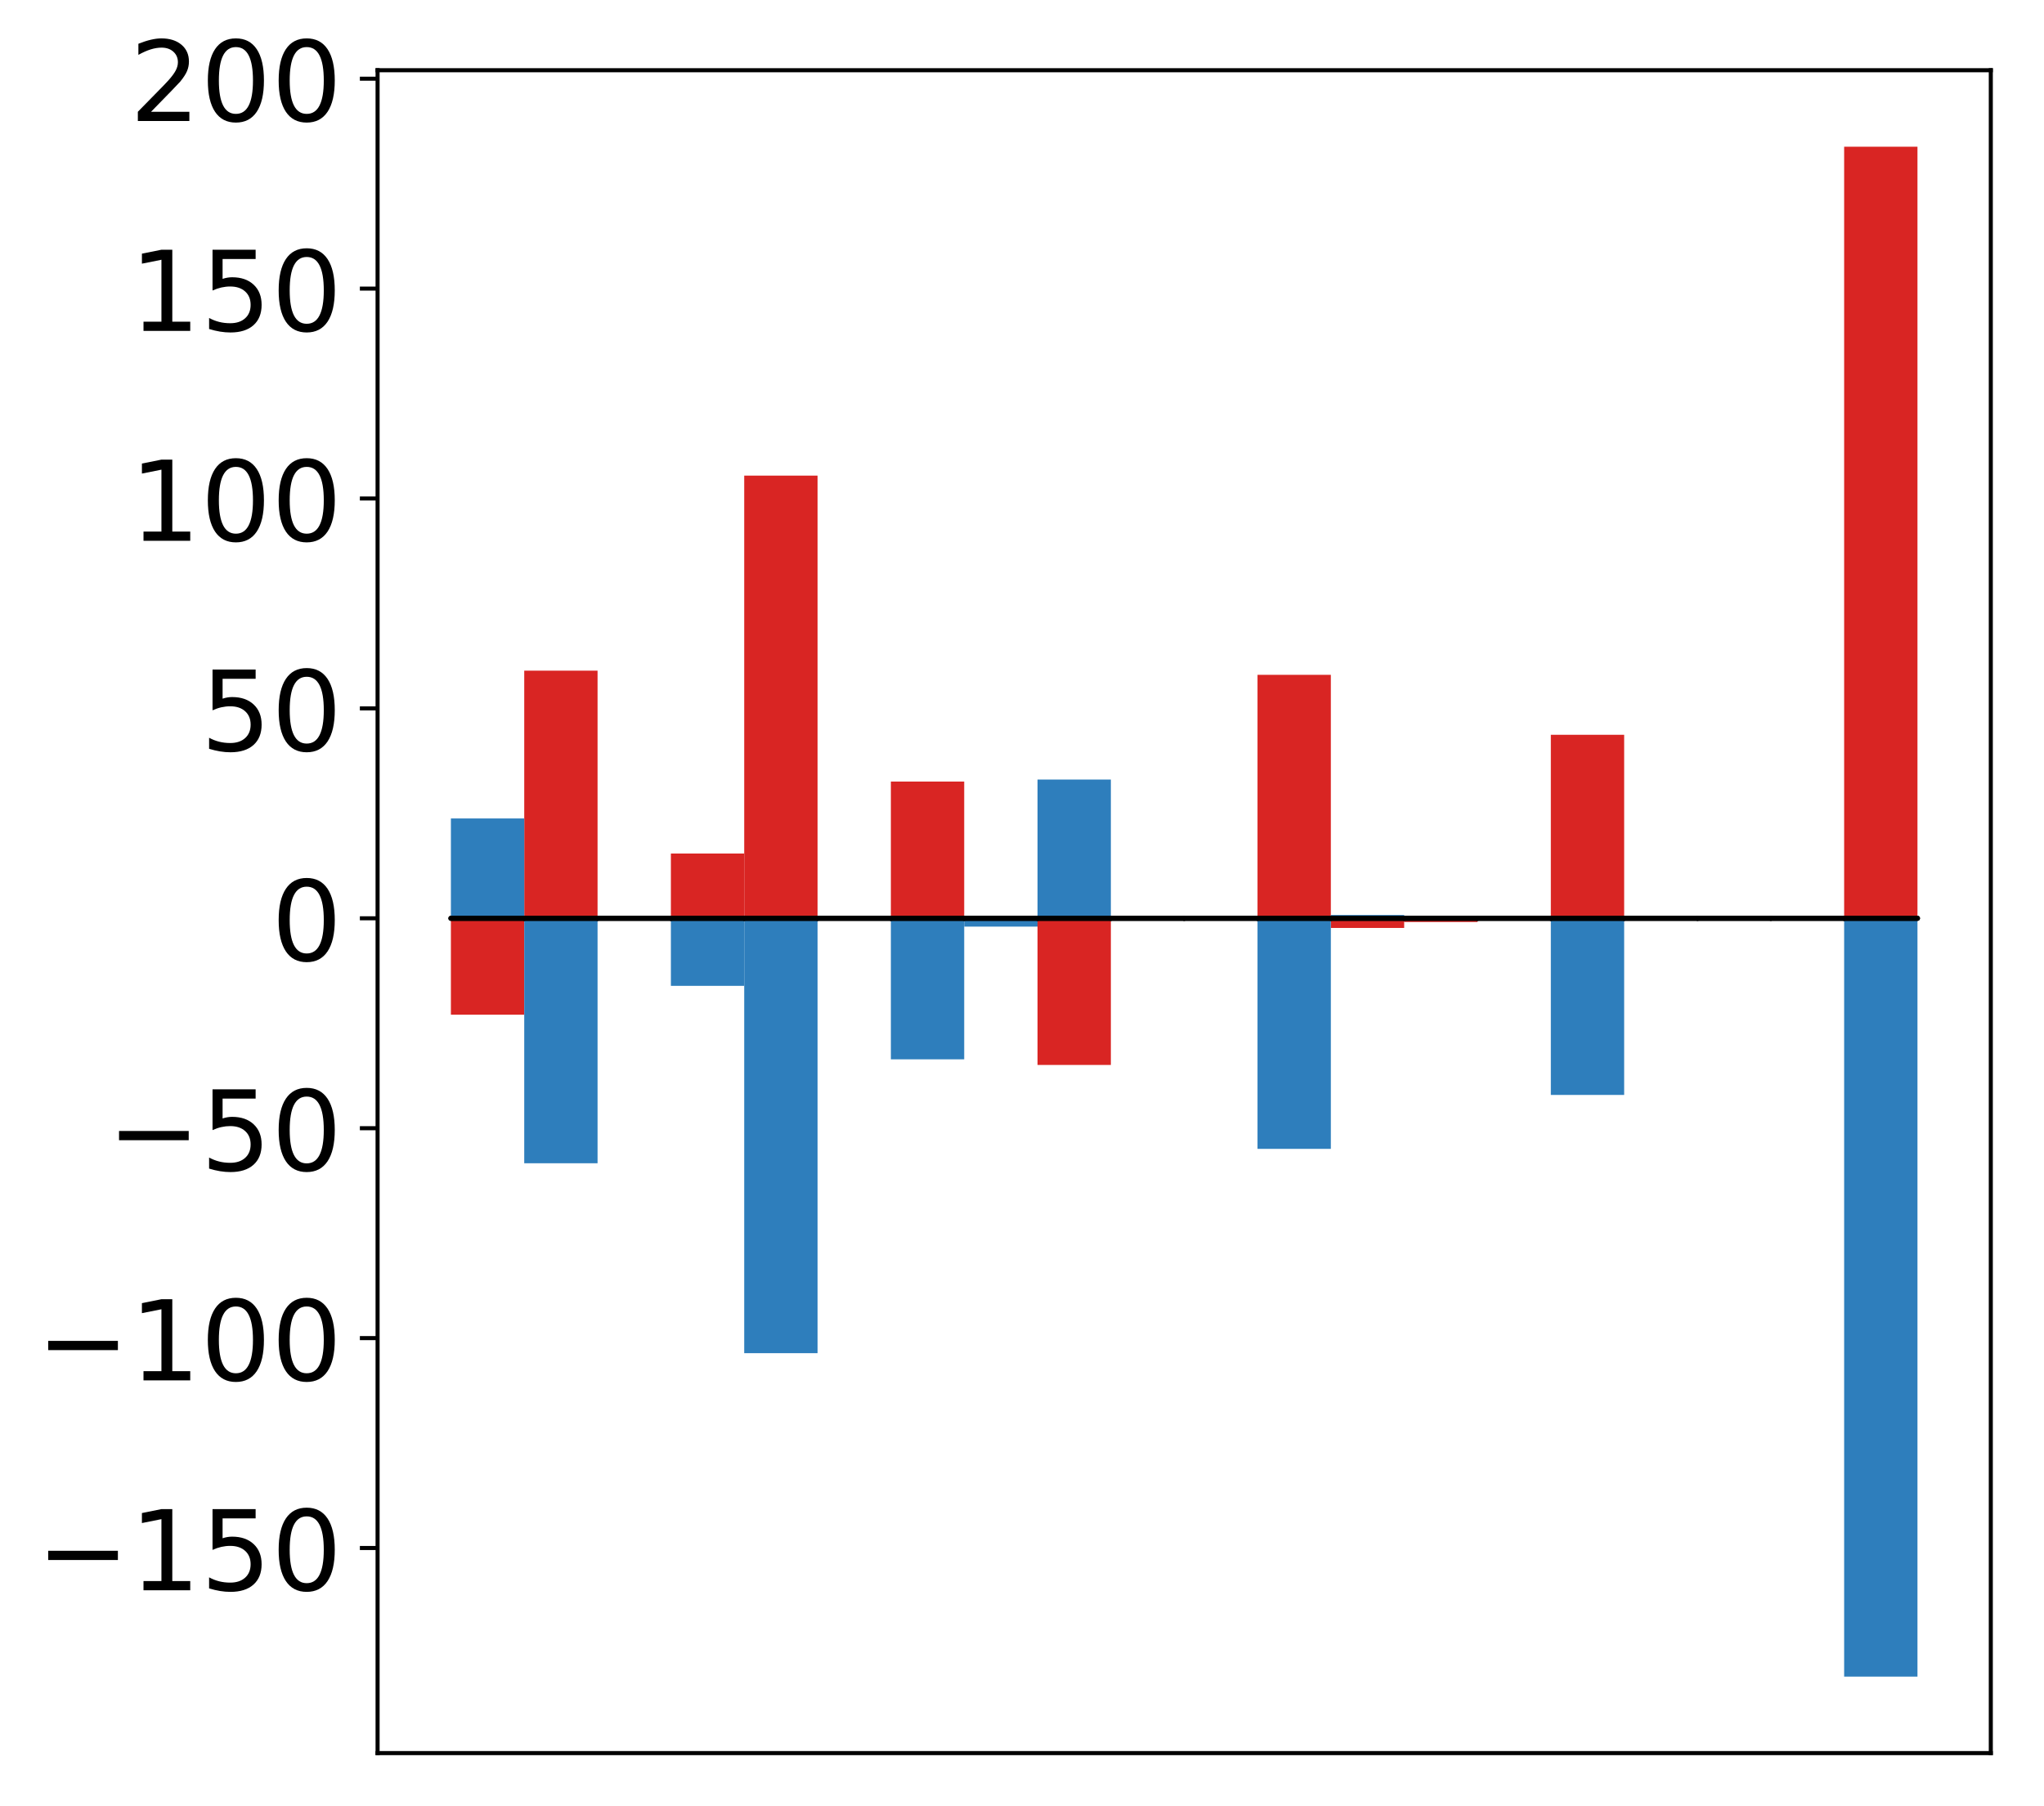 <?xml version="1.0" encoding="utf-8" standalone="no"?>
<!DOCTYPE svg PUBLIC "-//W3C//DTD SVG 1.1//EN"
  "http://www.w3.org/Graphics/SVG/1.1/DTD/svg11.dtd">
<!-- Created with matplotlib (http://matplotlib.org/) -->
<svg height="357pt" version="1.1" viewBox="0 0 404 357" width="404pt" xmlns="http://www.w3.org/2000/svg" xmlns:xlink="http://www.w3.org/1999/xlink">
 <defs>
  <style type="text/css">
*{stroke-linecap:butt;stroke-linejoin:round;}
  </style>
 </defs>
 <g id="figure_1">
  <g id="patch_1">
   <path d="M 0 357.22 
L 404.185 357.22 
L 404.185 -0 
L 0 -0 
z
" style="fill:#ffffff;"/>
  </g>
  <g id="axes_1">
   <g id="patch_2">
    <path d="M 74.628 346.52 
L 393.485 346.52 
L 393.485 13.88 
L 74.628 13.88 
z
" style="fill:#ffffff;"/>
   </g>
   <g id="matplotlib.axis_1"/>
   <g id="matplotlib.axis_2">
    <g id="ytick_1">
     <g id="line2d_1">
      <defs>
       <path d="M 0 0 
L -3.5 0 
" id="m6d11047e6e" style="stroke:#000000;stroke-width:0.8;"/>
      </defs>
      <g>
       <use style="stroke:#000000;stroke-width:0.8;" x="74.628" xlink:href="#m6d11047e6e" y="305.978"/>
      </g>
     </g>
     <g id="text_1">
      <!-- −150 -->
      <defs>
       <path d="M 10.594 35.5 
L 73.188 35.5 
L 73.188 27.203 
L 10.594 27.203 
z
" id="DejaVuSans-2212"/>
       <path d="M 12.406 8.297 
L 28.516 8.297 
L 28.516 63.922 
L 10.984 60.406 
L 10.984 69.391 
L 28.422 72.906 
L 38.281 72.906 
L 38.281 8.297 
L 54.391 8.297 
L 54.391 0 
L 12.406 0 
z
" id="DejaVuSans-31"/>
       <path d="M 10.797 72.906 
L 49.516 72.906 
L 49.516 64.594 
L 19.828 64.594 
L 19.828 46.734 
Q 21.969 47.469 24.109 47.828 
Q 26.266 48.188 28.422 48.188 
Q 40.625 48.188 47.75 41.5 
Q 54.891 34.812 54.891 23.391 
Q 54.891 11.625 47.562 5.094 
Q 40.234 -1.422 26.906 -1.422 
Q 22.312 -1.422 17.547 -0.641 
Q 12.797 0.141 7.719 1.703 
L 7.719 11.625 
Q 12.109 9.234 16.797 8.062 
Q 21.484 6.891 26.703 6.891 
Q 35.156 6.891 40.078 11.328 
Q 45.016 15.766 45.016 23.391 
Q 45.016 31 40.078 35.438 
Q 35.156 39.891 26.703 39.891 
Q 22.75 39.891 18.812 39.016 
Q 14.891 38.141 10.797 36.281 
z
" id="DejaVuSans-35"/>
       <path d="M 31.781 66.406 
Q 24.172 66.406 20.328 58.906 
Q 16.5 51.422 16.5 36.375 
Q 16.5 21.391 20.328 13.891 
Q 24.172 6.391 31.781 6.391 
Q 39.453 6.391 43.281 13.891 
Q 47.125 21.391 47.125 36.375 
Q 47.125 51.422 43.281 58.906 
Q 39.453 66.406 31.781 66.406 
z
M 31.781 74.219 
Q 44.047 74.219 50.516 64.516 
Q 56.984 54.828 56.984 36.375 
Q 56.984 17.969 50.516 8.266 
Q 44.047 -1.422 31.781 -1.422 
Q 19.531 -1.422 13.062 8.266 
Q 6.594 17.969 6.594 36.375 
Q 6.594 54.828 13.062 64.516 
Q 19.531 74.219 31.781 74.219 
z
" id="DejaVuSans-30"/>
      </defs>
      <g transform="translate(7.2 314.336)scale(0.22 -0.22)">
       <use xlink:href="#DejaVuSans-2212"/>
       <use x="83.789" xlink:href="#DejaVuSans-31"/>
       <use x="147.412" xlink:href="#DejaVuSans-35"/>
       <use x="211.035" xlink:href="#DejaVuSans-30"/>
      </g>
     </g>
    </g>
    <g id="ytick_2">
     <g id="line2d_2">
      <g>
       <use style="stroke:#000000;stroke-width:0.8;" x="74.628" xlink:href="#m6d11047e6e" y="264.49"/>
      </g>
     </g>
     <g id="text_2">
      <!-- −100 -->
      <g transform="translate(7.2 272.848)scale(0.22 -0.22)">
       <use xlink:href="#DejaVuSans-2212"/>
       <use x="83.789" xlink:href="#DejaVuSans-31"/>
       <use x="147.412" xlink:href="#DejaVuSans-30"/>
       <use x="211.035" xlink:href="#DejaVuSans-30"/>
      </g>
     </g>
    </g>
    <g id="ytick_3">
     <g id="line2d_3">
      <g>
       <use style="stroke:#000000;stroke-width:0.8;" x="74.628" xlink:href="#m6d11047e6e" y="223.001"/>
      </g>
     </g>
     <g id="text_3">
      <!-- −50 -->
      <g transform="translate(21.198 231.359)scale(0.22 -0.22)">
       <use xlink:href="#DejaVuSans-2212"/>
       <use x="83.789" xlink:href="#DejaVuSans-35"/>
       <use x="147.412" xlink:href="#DejaVuSans-30"/>
      </g>
     </g>
    </g>
    <g id="ytick_4">
     <g id="line2d_4">
      <g>
       <use style="stroke:#000000;stroke-width:0.8;" x="74.628" xlink:href="#m6d11047e6e" y="181.512"/>
      </g>
     </g>
     <g id="text_4">
      <!-- 0 -->
      <g transform="translate(53.63 189.871)scale(0.22 -0.22)">
       <use xlink:href="#DejaVuSans-30"/>
      </g>
     </g>
    </g>
    <g id="ytick_5">
     <g id="line2d_5">
      <g>
       <use style="stroke:#000000;stroke-width:0.8;" x="74.628" xlink:href="#m6d11047e6e" y="140.024"/>
      </g>
     </g>
     <g id="text_5">
      <!-- 50 -->
      <g transform="translate(39.633 148.382)scale(0.22 -0.22)">
       <use xlink:href="#DejaVuSans-35"/>
       <use x="63.623" xlink:href="#DejaVuSans-30"/>
      </g>
     </g>
    </g>
    <g id="ytick_6">
     <g id="line2d_6">
      <g>
       <use style="stroke:#000000;stroke-width:0.8;" x="74.628" xlink:href="#m6d11047e6e" y="98.535"/>
      </g>
     </g>
     <g id="text_6">
      <!-- 100 -->
      <g transform="translate(25.635 106.894)scale(0.22 -0.22)">
       <use xlink:href="#DejaVuSans-31"/>
       <use x="63.623" xlink:href="#DejaVuSans-30"/>
       <use x="127.246" xlink:href="#DejaVuSans-30"/>
      </g>
     </g>
    </g>
    <g id="ytick_7">
     <g id="line2d_7">
      <g>
       <use style="stroke:#000000;stroke-width:0.8;" x="74.628" xlink:href="#m6d11047e6e" y="57.047"/>
      </g>
     </g>
     <g id="text_7">
      <!-- 150 -->
      <g transform="translate(25.635 65.405)scale(0.22 -0.22)">
       <use xlink:href="#DejaVuSans-31"/>
       <use x="63.623" xlink:href="#DejaVuSans-35"/>
       <use x="127.246" xlink:href="#DejaVuSans-30"/>
      </g>
     </g>
    </g>
    <g id="ytick_8">
     <g id="line2d_8">
      <g>
       <use style="stroke:#000000;stroke-width:0.8;" x="74.628" xlink:href="#m6d11047e6e" y="15.558"/>
      </g>
     </g>
     <g id="text_8">
      <!-- 200 -->
      <defs>
       <path d="M 19.188 8.297 
L 53.609 8.297 
L 53.609 0 
L 7.328 0 
L 7.328 8.297 
Q 12.938 14.109 22.625 23.891 
Q 32.328 33.688 34.812 36.531 
Q 39.547 41.844 41.422 45.531 
Q 43.312 49.219 43.312 52.781 
Q 43.312 58.594 39.234 62.25 
Q 35.156 65.922 28.609 65.922 
Q 23.969 65.922 18.812 64.312 
Q 13.672 62.703 7.812 59.422 
L 7.812 69.391 
Q 13.766 71.781 18.938 73 
Q 24.125 74.219 28.422 74.219 
Q 39.75 74.219 46.484 68.547 
Q 53.219 62.891 53.219 53.422 
Q 53.219 48.922 51.531 44.891 
Q 49.859 40.875 45.406 35.406 
Q 44.188 33.984 37.641 27.219 
Q 31.109 20.453 19.188 8.297 
z
" id="DejaVuSans-32"/>
      </defs>
      <g transform="translate(25.635 23.917)scale(0.22 -0.22)">
       <use xlink:href="#DejaVuSans-32"/>
       <use x="63.623" xlink:href="#DejaVuSans-30"/>
       <use x="127.246" xlink:href="#DejaVuSans-30"/>
      </g>
     </g>
    </g>
   </g>
   <g id="patch_3">
    <path clip-path="url(#p93ef027060)" d="M 89.121 181.512 
L 103.615 181.512 
L 103.615 200.565 
L 89.121 200.565 
z
" style="fill:#d92523;"/>
   </g>
   <g id="patch_4">
    <path clip-path="url(#p93ef027060)" d="M 103.615 181.512 
L 118.108 181.512 
L 118.108 132.563 
L 103.615 132.563 
z
" style="fill:#d92523;"/>
   </g>
   <g id="patch_5">
    <path clip-path="url(#p93ef027060)" d="M 118.108 181.512 
L 132.602 181.512 
L 132.602 181.436 
L 118.108 181.436 
z
" style="fill:#d92523;"/>
   </g>
   <g id="patch_6">
    <path clip-path="url(#p93ef027060)" d="M 132.602 181.512 
L 147.095 181.512 
L 147.095 168.709 
L 132.602 168.709 
z
" style="fill:#d92523;"/>
   </g>
   <g id="patch_7">
    <path clip-path="url(#p93ef027060)" d="M 147.095 181.512 
L 161.589 181.512 
L 161.589 94.011 
L 147.095 94.011 
z
" style="fill:#d92523;"/>
   </g>
   <g id="patch_8">
    <path clip-path="url(#p93ef027060)" d="M 161.589 181.512 
L 176.082 181.512 
L 176.082 181.535 
L 161.589 181.535 
z
" style="fill:#d92523;"/>
   </g>
   <g id="patch_9">
    <path clip-path="url(#p93ef027060)" d="M 176.082 181.512 
L 190.576 181.512 
L 190.576 154.483 
L 176.082 154.483 
z
" style="fill:#d92523;"/>
   </g>
   <g id="patch_10">
    <path clip-path="url(#p93ef027060)" d="M 190.576 181.512 
L 205.069 181.512 
L 205.069 181.58 
L 190.576 181.58 
z
" style="fill:#d92523;"/>
   </g>
   <g id="patch_11">
    <path clip-path="url(#p93ef027060)" d="M 205.069 181.512 
L 219.563 181.512 
L 219.563 210.498 
L 205.069 210.498 
z
" style="fill:#d92523;"/>
   </g>
   <g id="patch_12">
    <path clip-path="url(#p93ef027060)" d="M 219.563 181.512 
L 234.056 181.512 
L 234.056 181.317 
L 219.563 181.317 
z
" style="fill:#d92523;"/>
   </g>
   <g id="patch_13">
    <path clip-path="url(#p93ef027060)" d="M 234.056 181.512 
L 248.55 181.512 
L 248.55 181.578 
L 234.056 181.578 
z
" style="fill:#d92523;"/>
   </g>
   <g id="patch_14">
    <path clip-path="url(#p93ef027060)" d="M 248.55 181.512 
L 263.043 181.512 
L 263.043 133.386 
L 248.55 133.386 
z
" style="fill:#d92523;"/>
   </g>
   <g id="patch_15">
    <path clip-path="url(#p93ef027060)" d="M 263.043 181.512 
L 277.537 181.512 
L 277.537 183.417 
L 263.043 183.417 
z
" style="fill:#d92523;"/>
   </g>
   <g id="patch_16">
    <path clip-path="url(#p93ef027060)" d="M 277.537 181.512 
L 292.03 181.512 
L 292.03 182.246 
L 277.537 182.246 
z
" style="fill:#d92523;"/>
   </g>
   <g id="patch_17">
    <path clip-path="url(#p93ef027060)" d="M 292.03 181.512 
L 306.524 181.512 
L 306.524 181.659 
L 292.03 181.659 
z
" style="fill:#d92523;"/>
   </g>
   <g id="patch_18">
    <path clip-path="url(#p93ef027060)" d="M 306.524 181.512 
L 321.017 181.512 
L 321.017 145.238 
L 306.524 145.238 
z
" style="fill:#d92523;"/>
   </g>
   <g id="patch_19">
    <path clip-path="url(#p93ef027060)" d="M 321.017 181.512 
L 335.511 181.512 
L 335.511 181.487 
L 321.017 181.487 
z
" style="fill:#d92523;"/>
   </g>
   <g id="patch_20">
    <path clip-path="url(#p93ef027060)" d="M 335.511 181.512 
L 350.004 181.512 
L 350.004 181.398 
L 335.511 181.398 
z
" style="fill:#d92523;"/>
   </g>
   <g id="patch_21">
    <path clip-path="url(#p93ef027060)" d="M 350.004 181.512 
L 364.498 181.512 
L 364.498 181.407 
L 350.004 181.407 
z
" style="fill:#d92523;"/>
   </g>
   <g id="patch_22">
    <path clip-path="url(#p93ef027060)" d="M 364.498 181.512 
L 378.991 181.512 
L 378.991 29 
L 364.498 29 
z
" style="fill:#d92523;"/>
   </g>
   <g id="patch_23">
    <path clip-path="url(#p93ef027060)" d="M 89.121 181.512 
L 103.615 181.512 
L 103.615 161.776 
L 89.121 161.776 
z
" style="fill:#2e7ebc;"/>
   </g>
   <g id="patch_24">
    <path clip-path="url(#p93ef027060)" d="M 103.615 181.512 
L 118.108 181.512 
L 118.108 229.93 
L 103.615 229.93 
z
" style="fill:#2e7ebc;"/>
   </g>
   <g id="patch_25">
    <path clip-path="url(#p93ef027060)" d="M 118.108 181.512 
L 132.602 181.512 
L 132.602 181.589 
L 118.108 181.589 
z
" style="fill:#2e7ebc;"/>
   </g>
   <g id="patch_26">
    <path clip-path="url(#p93ef027060)" d="M 132.602 181.512 
L 147.095 181.512 
L 147.095 194.862 
L 132.602 194.862 
z
" style="fill:#2e7ebc;"/>
   </g>
   <g id="patch_27">
    <path clip-path="url(#p93ef027060)" d="M 147.095 181.512 
L 161.589 181.512 
L 161.589 267.469 
L 147.095 267.469 
z
" style="fill:#2e7ebc;"/>
   </g>
   <g id="patch_28">
    <path clip-path="url(#p93ef027060)" d="M 161.589 181.512 
L 176.082 181.512 
L 176.082 181.491 
L 161.589 181.491 
z
" style="fill:#2e7ebc;"/>
   </g>
   <g id="patch_29">
    <path clip-path="url(#p93ef027060)" d="M 176.082 181.512 
L 190.576 181.512 
L 190.576 209.387 
L 176.082 209.387 
z
" style="fill:#2e7ebc;"/>
   </g>
   <g id="patch_30">
    <path clip-path="url(#p93ef027060)" d="M 190.576 181.512 
L 205.069 181.512 
L 205.069 183.154 
L 190.576 183.154 
z
" style="fill:#2e7ebc;"/>
   </g>
   <g id="patch_31">
    <path clip-path="url(#p93ef027060)" d="M 205.069 181.512 
L 219.563 181.512 
L 219.563 154.086 
L 205.069 154.086 
z
" style="fill:#2e7ebc;"/>
   </g>
   <g id="patch_32">
    <path clip-path="url(#p93ef027060)" d="M 219.563 181.512 
L 234.056 181.512 
L 234.056 181.642 
L 219.563 181.642 
z
" style="fill:#2e7ebc;"/>
   </g>
   <g id="patch_33">
    <path clip-path="url(#p93ef027060)" d="M 234.056 181.512 
L 248.55 181.512 
L 248.55 181.325 
L 234.056 181.325 
z
" style="fill:#2e7ebc;"/>
   </g>
   <g id="patch_34">
    <path clip-path="url(#p93ef027060)" d="M 248.55 181.512 
L 263.043 181.512 
L 263.043 227.084 
L 248.55 227.084 
z
" style="fill:#2e7ebc;"/>
   </g>
   <g id="patch_35">
    <path clip-path="url(#p93ef027060)" d="M 263.043 181.512 
L 277.537 181.512 
L 277.537 180.855 
L 263.043 180.855 
z
" style="fill:#2e7ebc;"/>
   </g>
   <g id="patch_36">
    <path clip-path="url(#p93ef027060)" d="M 277.537 181.512 
L 292.03 181.512 
L 292.03 181.049 
L 277.537 181.049 
z
" style="fill:#2e7ebc;"/>
   </g>
   <g id="patch_37">
    <path clip-path="url(#p93ef027060)" d="M 292.03 181.512 
L 306.524 181.512 
L 306.524 181.414 
L 292.03 181.414 
z
" style="fill:#2e7ebc;"/>
   </g>
   <g id="patch_38">
    <path clip-path="url(#p93ef027060)" d="M 306.524 181.512 
L 321.017 181.512 
L 321.017 216.425 
L 306.524 216.425 
z
" style="fill:#2e7ebc;"/>
   </g>
   <g id="patch_39">
    <path clip-path="url(#p93ef027060)" d="M 321.017 181.512 
L 335.511 181.512 
L 335.511 181.773 
L 321.017 181.773 
z
" style="fill:#2e7ebc;"/>
   </g>
   <g id="patch_40">
    <path clip-path="url(#p93ef027060)" d="M 335.511 181.512 
L 350.004 181.512 
L 350.004 181.455 
L 335.511 181.455 
z
" style="fill:#2e7ebc;"/>
   </g>
   <g id="patch_41">
    <path clip-path="url(#p93ef027060)" d="M 350.004 181.512 
L 364.498 181.512 
L 364.498 181.533 
L 350.004 181.533 
z
" style="fill:#2e7ebc;"/>
   </g>
   <g id="patch_42">
    <path clip-path="url(#p93ef027060)" d="M 364.498 181.512 
L 378.991 181.512 
L 378.991 331.4 
L 364.498 331.4 
z
" style="fill:#2e7ebc;"/>
   </g>
   <g id="patch_43">
    <path d="M 74.628 346.52 
L 74.628 13.88 
" style="fill:none;stroke:#000000;stroke-linecap:square;stroke-linejoin:miter;stroke-width:0.8;"/>
   </g>
   <g id="patch_44">
    <path d="M 393.485 346.52 
L 393.485 13.88 
" style="fill:none;stroke:#000000;stroke-linecap:square;stroke-linejoin:miter;stroke-width:0.8;"/>
   </g>
   <g id="patch_45">
    <path d="M 74.628 346.52 
L 393.485 346.52 
" style="fill:none;stroke:#000000;stroke-linecap:square;stroke-linejoin:miter;stroke-width:0.8;"/>
   </g>
   <g id="patch_46">
    <path d="M 74.628 13.88 
L 393.485 13.88 
" style="fill:none;stroke:#000000;stroke-linecap:square;stroke-linejoin:miter;stroke-width:0.8;"/>
   </g>
   <g id="patch_47">
    <path clip-path="url(#p93ef027060)" d="M 89.121 181.512 
L 103.615 181.512 
L 103.615 181.512 
L 89.121 181.512 
z
" style="fill:none;stroke:#000000;stroke-linejoin:miter;"/>
   </g>
   <g id="patch_48">
    <path clip-path="url(#p93ef027060)" d="M 103.615 181.512 
L 118.108 181.512 
L 118.108 181.512 
L 103.615 181.512 
z
" style="fill:none;stroke:#000000;stroke-linejoin:miter;"/>
   </g>
   <g id="patch_49">
    <path clip-path="url(#p93ef027060)" d="M 118.108 181.512 
L 132.602 181.512 
L 132.602 181.512 
L 118.108 181.512 
z
" style="fill:none;stroke:#000000;stroke-linejoin:miter;"/>
   </g>
   <g id="patch_50">
    <path clip-path="url(#p93ef027060)" d="M 132.602 181.512 
L 147.095 181.512 
L 147.095 181.512 
L 132.602 181.512 
z
" style="fill:none;stroke:#000000;stroke-linejoin:miter;"/>
   </g>
   <g id="patch_51">
    <path clip-path="url(#p93ef027060)" d="M 147.095 181.512 
L 161.589 181.512 
L 161.589 181.512 
L 147.095 181.512 
z
" style="fill:none;stroke:#000000;stroke-linejoin:miter;"/>
   </g>
   <g id="patch_52">
    <path clip-path="url(#p93ef027060)" d="M 161.589 181.512 
L 176.082 181.512 
L 176.082 181.512 
L 161.589 181.512 
z
" style="fill:none;stroke:#000000;stroke-linejoin:miter;"/>
   </g>
   <g id="patch_53">
    <path clip-path="url(#p93ef027060)" d="M 176.082 181.512 
L 190.576 181.512 
L 190.576 181.512 
L 176.082 181.512 
z
" style="fill:none;stroke:#000000;stroke-linejoin:miter;"/>
   </g>
   <g id="patch_54">
    <path clip-path="url(#p93ef027060)" d="M 190.576 181.512 
L 205.069 181.512 
L 205.069 181.512 
L 190.576 181.512 
z
" style="fill:none;stroke:#000000;stroke-linejoin:miter;"/>
   </g>
   <g id="patch_55">
    <path clip-path="url(#p93ef027060)" d="M 205.069 181.512 
L 219.563 181.512 
L 219.563 181.512 
L 205.069 181.512 
z
" style="fill:none;stroke:#000000;stroke-linejoin:miter;"/>
   </g>
   <g id="patch_56">
    <path clip-path="url(#p93ef027060)" d="M 219.563 181.512 
L 234.056 181.512 
L 234.056 181.512 
L 219.563 181.512 
z
" style="fill:none;stroke:#000000;stroke-linejoin:miter;"/>
   </g>
   <g id="patch_57">
    <path clip-path="url(#p93ef027060)" d="M 234.056 181.512 
L 248.55 181.512 
L 248.55 181.512 
L 234.056 181.512 
z
" style="fill:none;stroke:#000000;stroke-linejoin:miter;"/>
   </g>
   <g id="patch_58">
    <path clip-path="url(#p93ef027060)" d="M 248.55 181.512 
L 263.043 181.512 
L 263.043 181.512 
L 248.55 181.512 
z
" style="fill:none;stroke:#000000;stroke-linejoin:miter;"/>
   </g>
   <g id="patch_59">
    <path clip-path="url(#p93ef027060)" d="M 263.043 181.512 
L 277.537 181.512 
L 277.537 181.512 
L 263.043 181.512 
z
" style="fill:none;stroke:#000000;stroke-linejoin:miter;"/>
   </g>
   <g id="patch_60">
    <path clip-path="url(#p93ef027060)" d="M 277.537 181.512 
L 292.03 181.512 
L 292.03 181.512 
L 277.537 181.512 
z
" style="fill:none;stroke:#000000;stroke-linejoin:miter;"/>
   </g>
   <g id="patch_61">
    <path clip-path="url(#p93ef027060)" d="M 292.03 181.512 
L 306.524 181.512 
L 306.524 181.512 
L 292.03 181.512 
z
" style="fill:none;stroke:#000000;stroke-linejoin:miter;"/>
   </g>
   <g id="patch_62">
    <path clip-path="url(#p93ef027060)" d="M 306.524 181.512 
L 321.017 181.512 
L 321.017 181.512 
L 306.524 181.512 
z
" style="fill:none;stroke:#000000;stroke-linejoin:miter;"/>
   </g>
   <g id="patch_63">
    <path clip-path="url(#p93ef027060)" d="M 321.017 181.512 
L 335.511 181.512 
L 335.511 181.512 
L 321.017 181.512 
z
" style="fill:none;stroke:#000000;stroke-linejoin:miter;"/>
   </g>
   <g id="patch_64">
    <path clip-path="url(#p93ef027060)" d="M 335.511 181.512 
L 350.004 181.512 
L 350.004 181.512 
L 335.511 181.512 
z
" style="fill:none;stroke:#000000;stroke-linejoin:miter;"/>
   </g>
   <g id="patch_65">
    <path clip-path="url(#p93ef027060)" d="M 350.004 181.512 
L 364.498 181.512 
L 364.498 181.512 
L 350.004 181.512 
z
" style="fill:none;stroke:#000000;stroke-linejoin:miter;"/>
   </g>
   <g id="patch_66">
    <path clip-path="url(#p93ef027060)" d="M 364.498 181.512 
L 378.991 181.512 
L 378.991 181.512 
L 364.498 181.512 
z
" style="fill:none;stroke:#000000;stroke-linejoin:miter;"/>
   </g>
   <g id="patch_67">
    <path clip-path="url(#p93ef027060)" d="M 89.121 181.512 
L 103.615 181.512 
L 103.615 181.512 
L 89.121 181.512 
z
" style="fill:none;stroke:#000000;stroke-linejoin:miter;"/>
   </g>
   <g id="patch_68">
    <path clip-path="url(#p93ef027060)" d="M 103.615 181.512 
L 118.108 181.512 
L 118.108 181.512 
L 103.615 181.512 
z
" style="fill:none;stroke:#000000;stroke-linejoin:miter;"/>
   </g>
   <g id="patch_69">
    <path clip-path="url(#p93ef027060)" d="M 118.108 181.512 
L 132.602 181.512 
L 132.602 181.512 
L 118.108 181.512 
z
" style="fill:none;stroke:#000000;stroke-linejoin:miter;"/>
   </g>
   <g id="patch_70">
    <path clip-path="url(#p93ef027060)" d="M 132.602 181.512 
L 147.095 181.512 
L 147.095 181.512 
L 132.602 181.512 
z
" style="fill:none;stroke:#000000;stroke-linejoin:miter;"/>
   </g>
   <g id="patch_71">
    <path clip-path="url(#p93ef027060)" d="M 147.095 181.512 
L 161.589 181.512 
L 161.589 181.512 
L 147.095 181.512 
z
" style="fill:none;stroke:#000000;stroke-linejoin:miter;"/>
   </g>
   <g id="patch_72">
    <path clip-path="url(#p93ef027060)" d="M 161.589 181.512 
L 176.082 181.512 
L 176.082 181.512 
L 161.589 181.512 
z
" style="fill:none;stroke:#000000;stroke-linejoin:miter;"/>
   </g>
   <g id="patch_73">
    <path clip-path="url(#p93ef027060)" d="M 176.082 181.512 
L 190.576 181.512 
L 190.576 181.512 
L 176.082 181.512 
z
" style="fill:none;stroke:#000000;stroke-linejoin:miter;"/>
   </g>
   <g id="patch_74">
    <path clip-path="url(#p93ef027060)" d="M 190.576 181.512 
L 205.069 181.512 
L 205.069 181.512 
L 190.576 181.512 
z
" style="fill:none;stroke:#000000;stroke-linejoin:miter;"/>
   </g>
   <g id="patch_75">
    <path clip-path="url(#p93ef027060)" d="M 205.069 181.512 
L 219.563 181.512 
L 219.563 181.512 
L 205.069 181.512 
z
" style="fill:none;stroke:#000000;stroke-linejoin:miter;"/>
   </g>
   <g id="patch_76">
    <path clip-path="url(#p93ef027060)" d="M 219.563 181.512 
L 234.056 181.512 
L 234.056 181.512 
L 219.563 181.512 
z
" style="fill:none;stroke:#000000;stroke-linejoin:miter;"/>
   </g>
   <g id="patch_77">
    <path clip-path="url(#p93ef027060)" d="M 234.056 181.512 
L 248.55 181.512 
L 248.55 181.512 
L 234.056 181.512 
z
" style="fill:none;stroke:#000000;stroke-linejoin:miter;"/>
   </g>
   <g id="patch_78">
    <path clip-path="url(#p93ef027060)" d="M 248.55 181.512 
L 263.043 181.512 
L 263.043 181.512 
L 248.55 181.512 
z
" style="fill:none;stroke:#000000;stroke-linejoin:miter;"/>
   </g>
   <g id="patch_79">
    <path clip-path="url(#p93ef027060)" d="M 263.043 181.512 
L 277.537 181.512 
L 277.537 181.512 
L 263.043 181.512 
z
" style="fill:none;stroke:#000000;stroke-linejoin:miter;"/>
   </g>
   <g id="patch_80">
    <path clip-path="url(#p93ef027060)" d="M 277.537 181.512 
L 292.03 181.512 
L 292.03 181.512 
L 277.537 181.512 
z
" style="fill:none;stroke:#000000;stroke-linejoin:miter;"/>
   </g>
   <g id="patch_81">
    <path clip-path="url(#p93ef027060)" d="M 292.03 181.512 
L 306.524 181.512 
L 306.524 181.512 
L 292.03 181.512 
z
" style="fill:none;stroke:#000000;stroke-linejoin:miter;"/>
   </g>
   <g id="patch_82">
    <path clip-path="url(#p93ef027060)" d="M 306.524 181.512 
L 321.017 181.512 
L 321.017 181.512 
L 306.524 181.512 
z
" style="fill:none;stroke:#000000;stroke-linejoin:miter;"/>
   </g>
   <g id="patch_83">
    <path clip-path="url(#p93ef027060)" d="M 321.017 181.512 
L 335.511 181.512 
L 335.511 181.512 
L 321.017 181.512 
z
" style="fill:none;stroke:#000000;stroke-linejoin:miter;"/>
   </g>
   <g id="patch_84">
    <path clip-path="url(#p93ef027060)" d="M 335.511 181.512 
L 350.004 181.512 
L 350.004 181.512 
L 335.511 181.512 
z
" style="fill:none;stroke:#000000;stroke-linejoin:miter;"/>
   </g>
   <g id="patch_85">
    <path clip-path="url(#p93ef027060)" d="M 350.004 181.512 
L 364.498 181.512 
L 364.498 181.512 
L 350.004 181.512 
z
" style="fill:none;stroke:#000000;stroke-linejoin:miter;"/>
   </g>
   <g id="patch_86">
    <path clip-path="url(#p93ef027060)" d="M 364.498 181.512 
L 378.991 181.512 
L 378.991 181.512 
L 364.498 181.512 
z
" style="fill:none;stroke:#000000;stroke-linejoin:miter;"/>
   </g>
  </g>
 </g>
 <defs>
  <clipPath id="p93ef027060">
   <rect height="332.64" width="318.857" x="74.628" y="13.88"/>
  </clipPath>
 </defs>
</svg>
